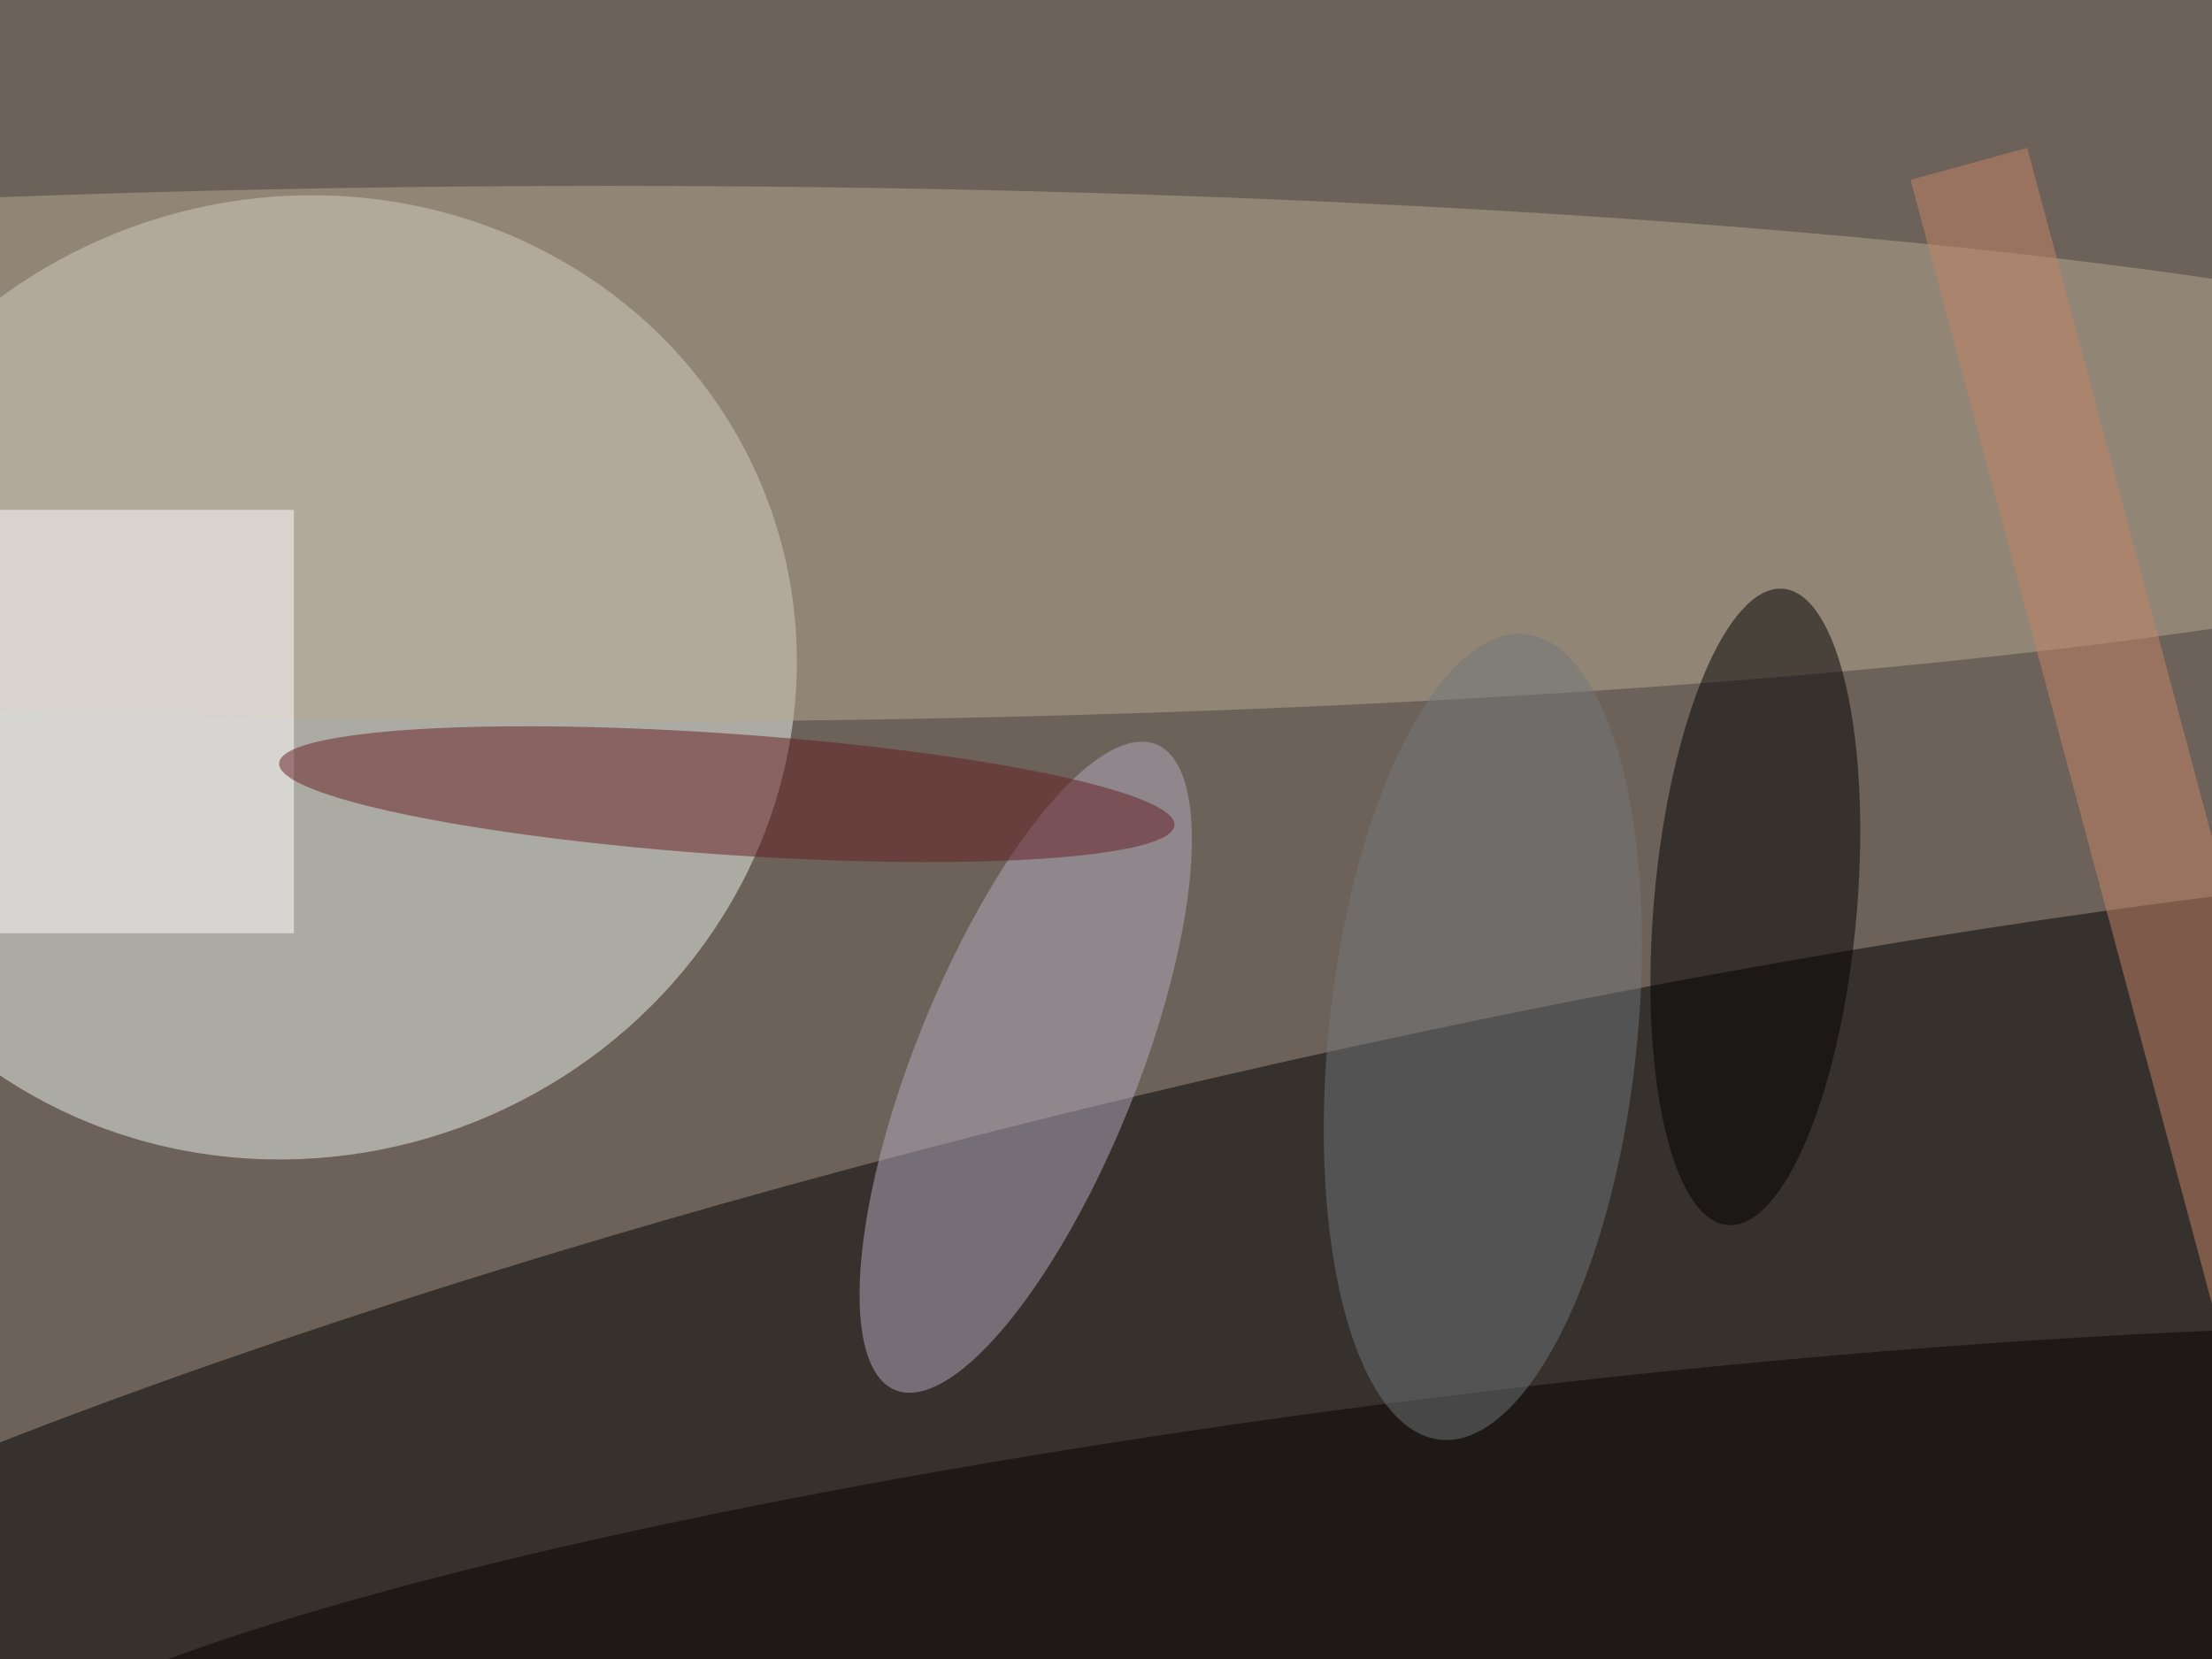 <svg xmlns="http://www.w3.org/2000/svg" viewBox="0 0 800 600"><filter id="b"><feGaussianBlur stdDeviation="12" /></filter><path fill="#6d6259" d="M0 0h800v600H0z"/><g filter="url(#b)" transform="translate(1.6 1.6) scale(3.125)" fill-opacity=".5"><ellipse fill="#ecf4ef" rx="1" ry="1" transform="rotate(-20 237.7 -56.7) scale(58.312 55.455)"/><ellipse rx="1" ry="1" transform="matrix(11.168 49.605 -248.774 56.006 158.7 172.1)"/><ellipse fill="#b7a993" cx="70" cy="52" rx="245" ry="31"/><path fill="#fff" d="M-3.5 107.5v-49h37v49z"/><ellipse fill="#070000" rx="1" ry="1" transform="matrix(-179.402 21.465 -3.097 -25.881 174.4 186.4)"/><ellipse fill="#b5adc0" rx="1" ry="1" transform="matrix(11.91 4.812 -15.098 37.368 118.2 123)"/><ellipse rx="1" ry="1" transform="rotate(-175 103.6 47.8) scale(11.75 36.961)"/><ellipse fill="#651d22" rx="1" ry="1" transform="matrix(51.815 3.593 -.485 6.992 83.6 91.4)"/><ellipse fill="#73777b" rx="1" ry="1" transform="matrix(-17.732 -1.882 4.946 -46.609 171.1 119.5)"/><path fill="#c78568" d="M234.1 16.6l37.3 139.1-13.5 3.7-37.3-139.1z"/></g></svg>